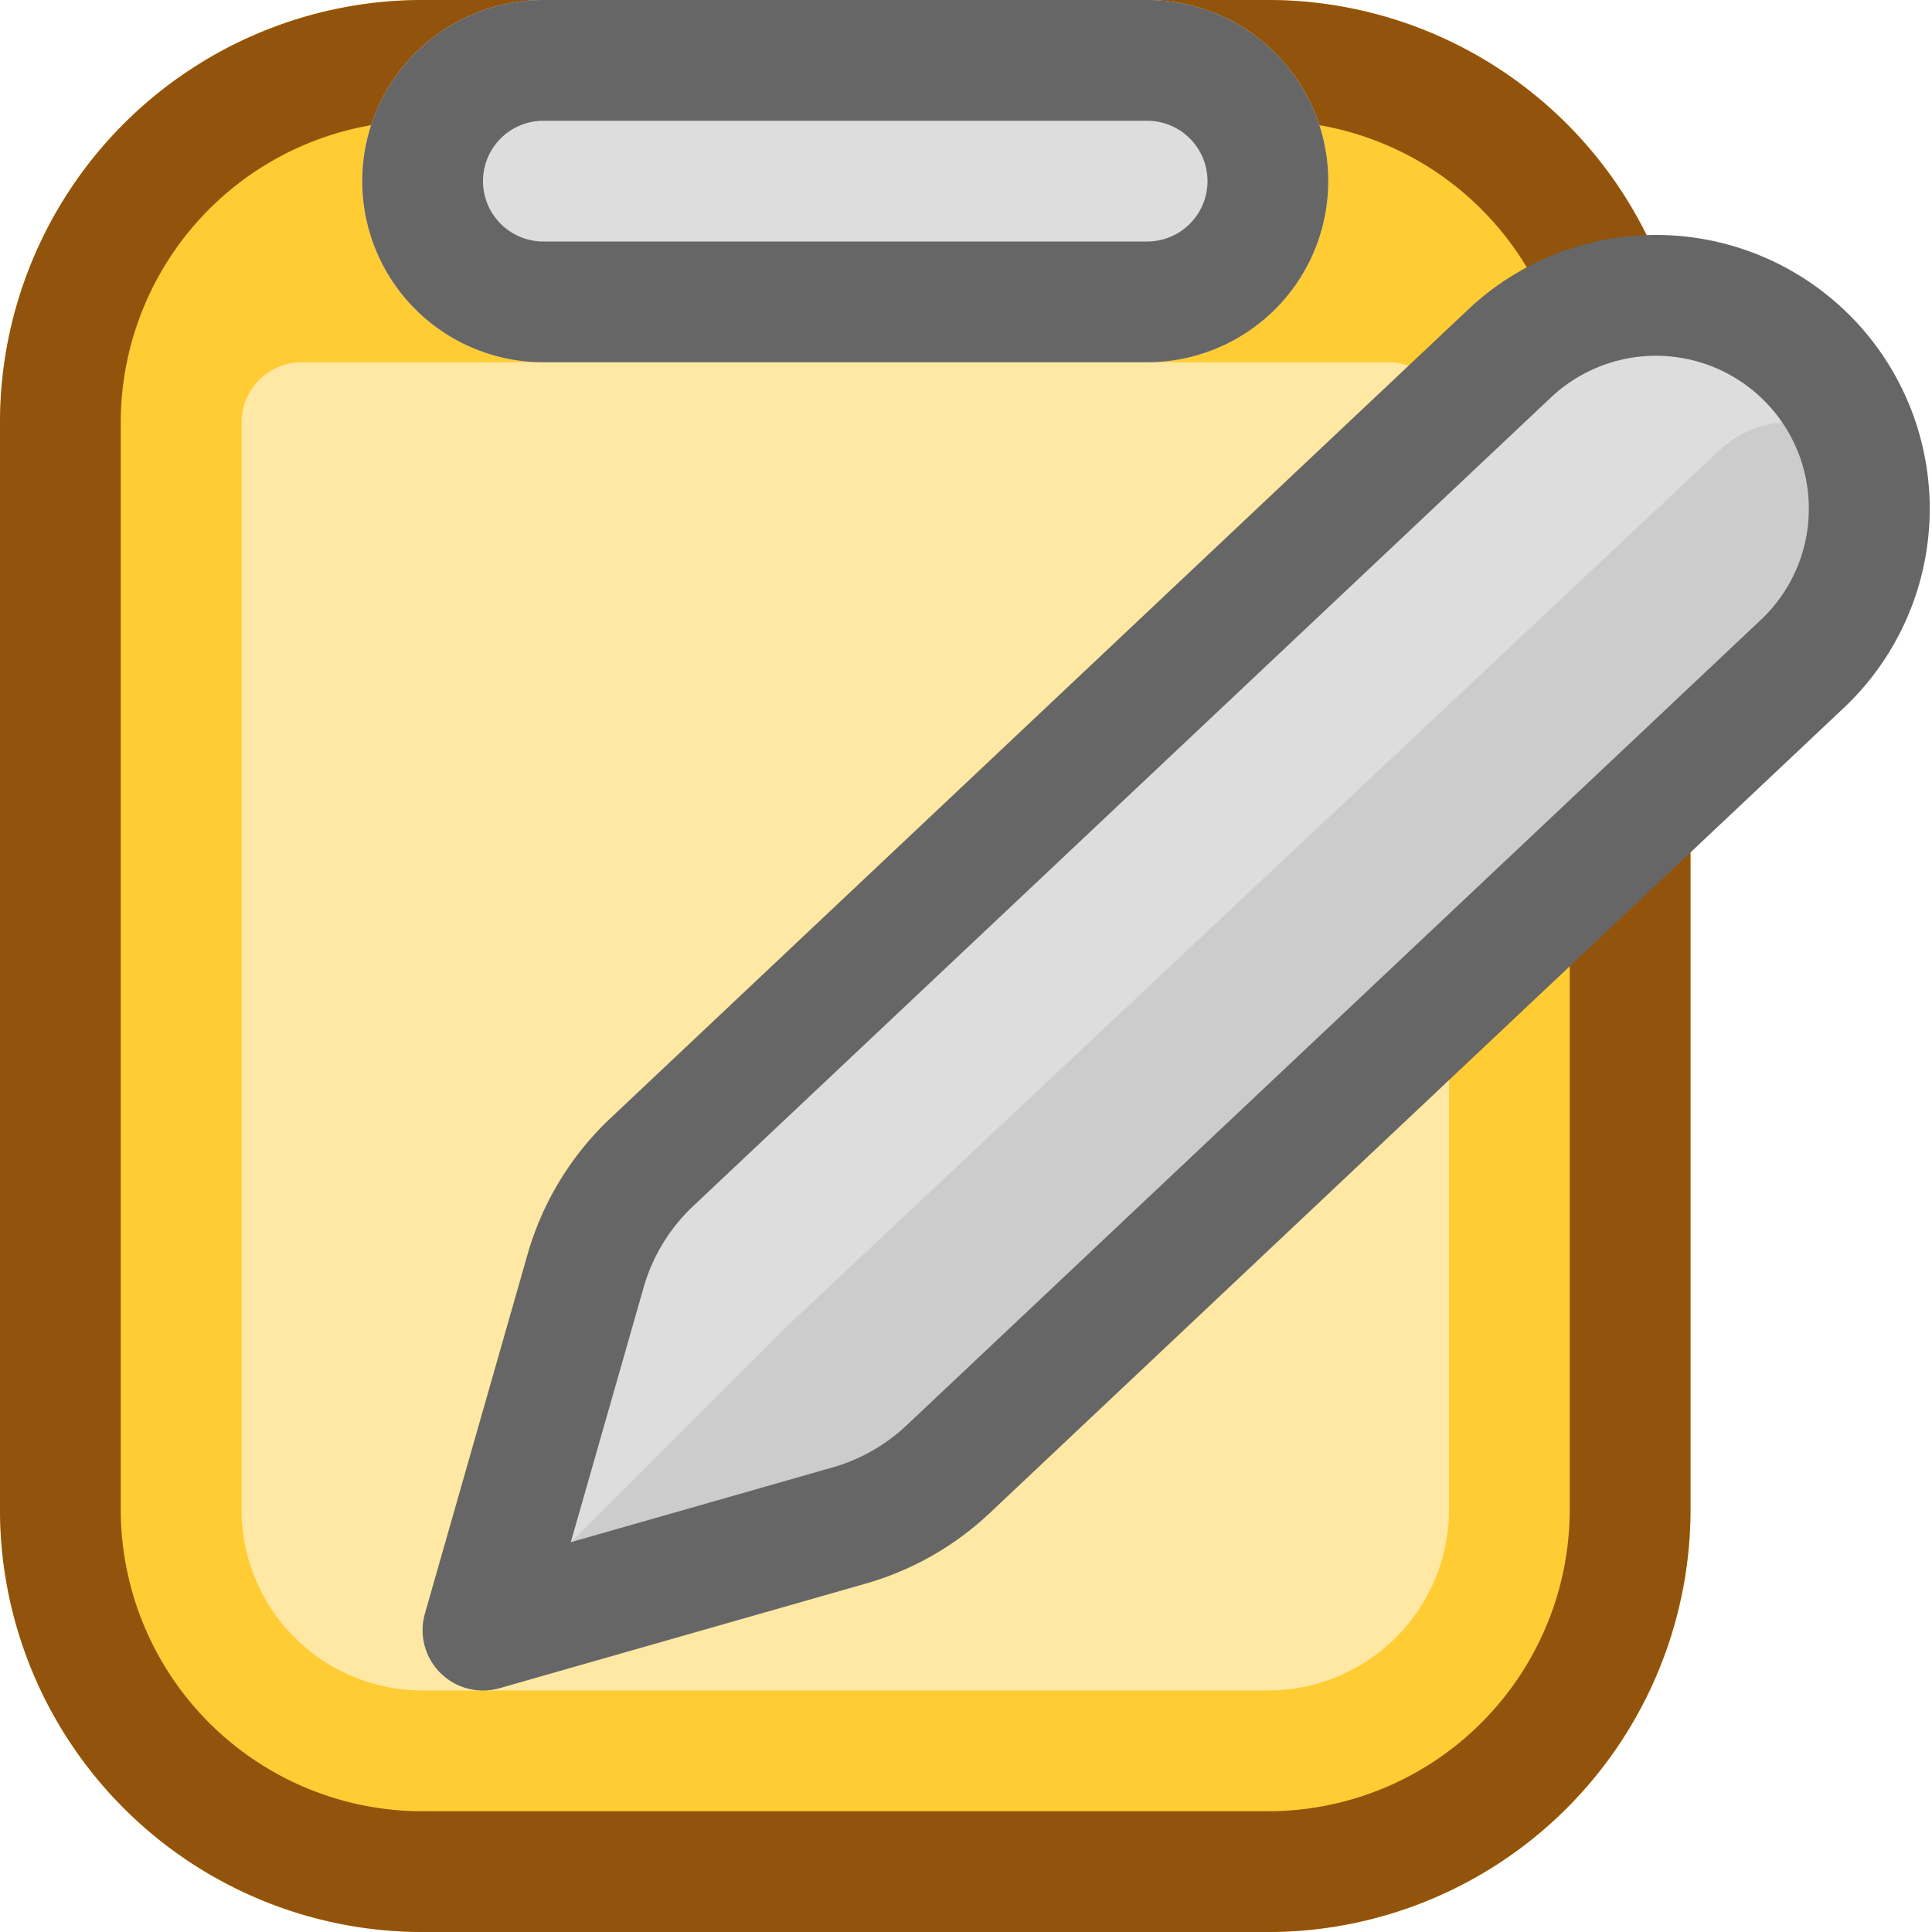 <svg fill="none" viewBox="0 0 16 16" xmlns="http://www.w3.org/2000/svg">
  <g clip-path="url(#Survey-Color-16_svg__a)">
    <path fill="#FC3" d="M0 3.5A3.5 3.5 0 0 1 3.5 0h7A3.5 3.5 0 0 1 14 3.5v9a3.5 3.5 0 0 1-3.5 3.5h-7A3.5 3.5 0 0 1 0 12.5v-9Z"/>
    <path fill="#92540C" fill-rule="evenodd" d="M10.5 1h-7A2.5 2.5 0 0 0 1 3.5v9A2.5 2.5 0 0 0 3.5 15h7a2.5 2.5 0 0 0 2.5-2.5v-9A2.5 2.5 0 0 0 10.5 1Zm-7-1A3.5 3.5 0 0 0 0 3.5v9A3.5 3.5 0 0 0 3.5 16h7a3.5 3.5 0 0 0 3.5-3.5v-9A3.5 3.5 0 0 0 10.5 0h-7Z" clip-rule="evenodd"/>
    <path fill="#FFE8A3" d="M2 3.5a.5.5 0 0 1 .5-.5h9a.5.5 0 0 1 .5.5v9a1.5 1.5 0 0 1-1.5 1.5h-7A1.5 1.5 0 0 1 2 12.5v-9Z"/>
    <path fill="#DDD" d="M3 1.5A1.5 1.5 0 0 1 4.5 0h5a1.5 1.5 0 0 1 0 3h-5A1.5 1.5 0 0 1 3 1.5Z"/>
    <path fill="#666" fill-rule="evenodd" d="M9.5 1h-5a.5.5 0 0 0 0 1h5a.5.5 0 0 0 0-1Zm-5-1a1.5 1.5 0 1 0 0 3h5a1.5 1.5 0 0 0 0-3h-5Z" clip-rule="evenodd"/>
    <path fill="#DDD" d="m7.852 12.168 7.074-6.67a1.767 1.767 0 0 0-2.424-2.571L5.397 9.625c-.26.245-.449.556-.547.9L4 13.5l3.035-.867c.305-.087.586-.247.817-.465Z"/>
    <path fill="#CCC" d="m7.852 12.168 7.594-7.16a.879.879 0 0 0-1.205-1.28L6.5 11 4 13.5l3.035-.867c.305-.087.586-.247.817-.465Z"/>
    <path fill="#666" fill-rule="evenodd" d="M12.159 2.563a2.267 2.267 0 1 1 3.11 3.3l-7.074 6.669c-.29.273-.64.472-1.023.582l-3.035.867a.5.5 0 0 1-.618-.618l.85-2.975c.123-.43.36-.82.686-1.127l7.104-6.698Zm2.45.754a1.267 1.267 0 0 0-1.764-.026L5.74 9.989a1.488 1.488 0 0 0-.41.674l-.603 2.109 2.17-.62c.228-.065.438-.185.611-.348l7.074-6.67c.52-.49.532-1.312.027-1.817Z" clip-rule="evenodd"/>
  </g>
  <defs>
    <clipPath id="Survey-Color-16_svg__a">
      <path fill="#fff" d="M0 0h16v16H0z"/>
    </clipPath>
  </defs>
</svg>
